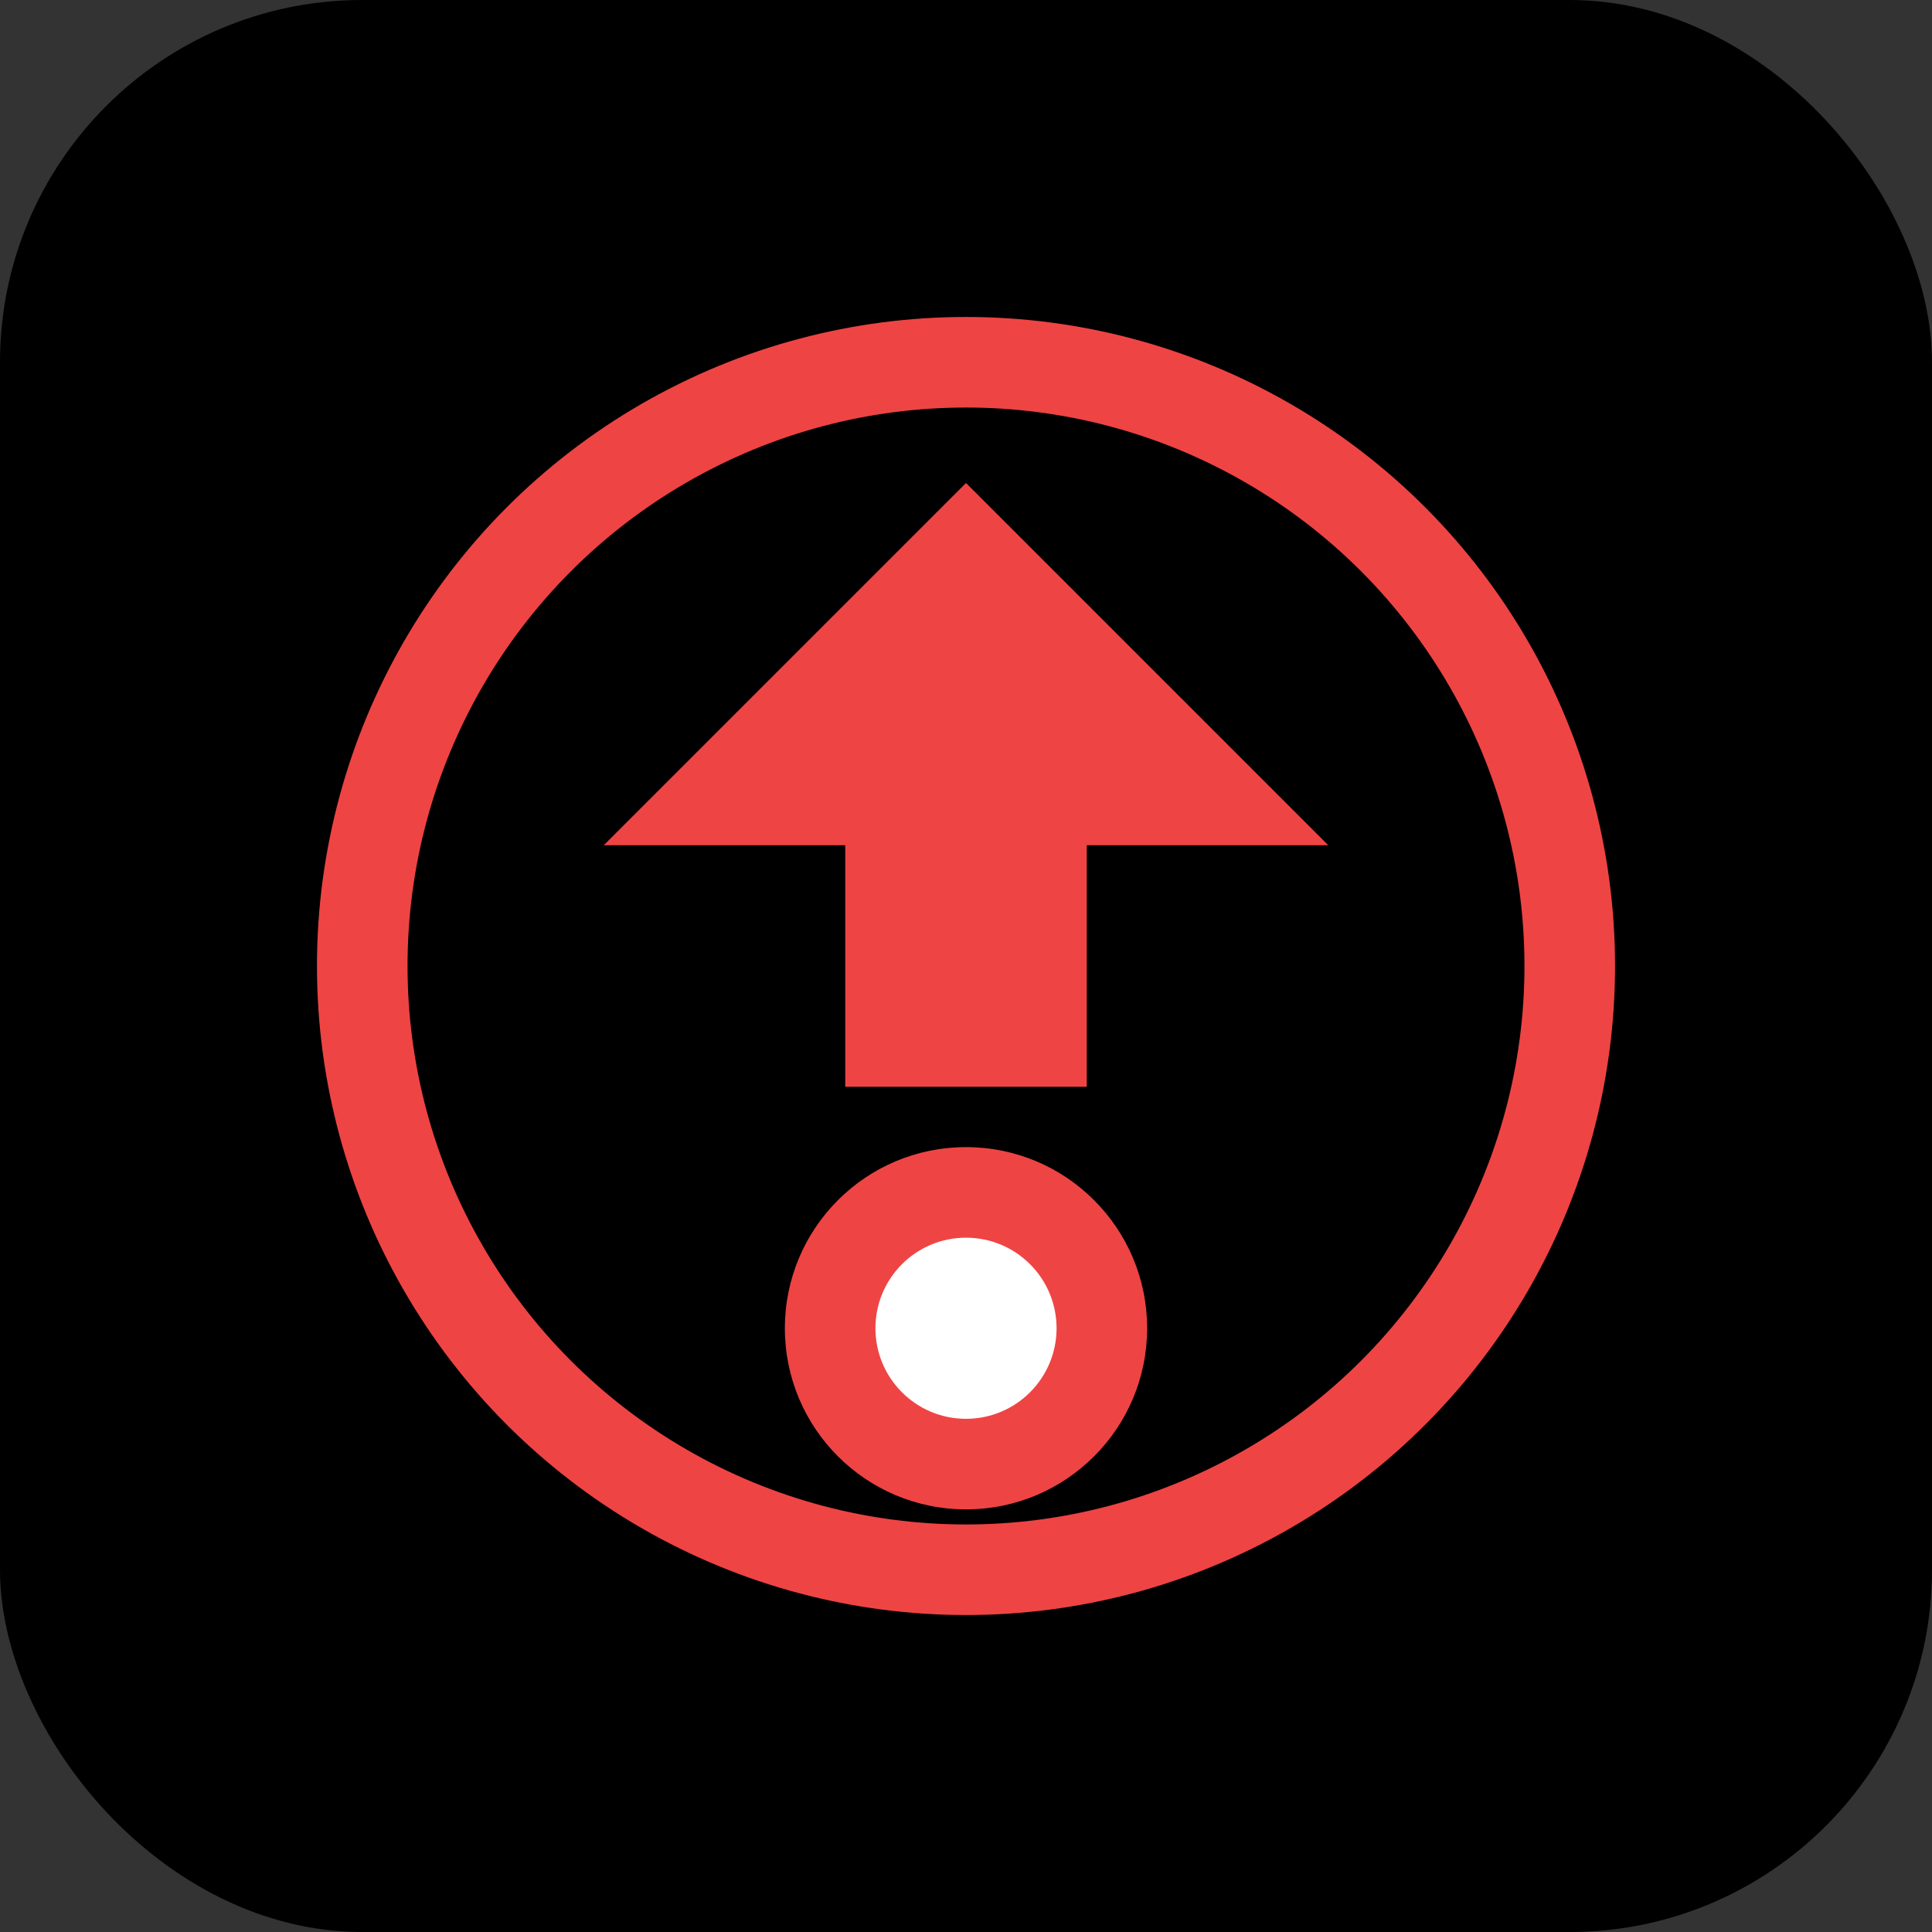 <svg width="64" height="64" viewBox="0 0 64 64" fill="none" xmlns="http://www.w3.org/2000/svg">
  <rect x="0" y="0" width="64" height="64" fill="#333333" stroke="none"/>
  <rect width="64" height="64" rx="12" fill="#000000"/>
  <circle cx="32" cy="32" r="20" fill="none" stroke="#EF4444" stroke-width="3"/>
  <path d="M32 16L20 28H28V36H36V28H44L32 16Z" fill="#EF4444"/>
  <circle cx="32" cy="44" r="6" fill="#EF4444"/>
  <circle cx="32" cy="44" r="3" fill="#FFFFFF"/>
</svg>
